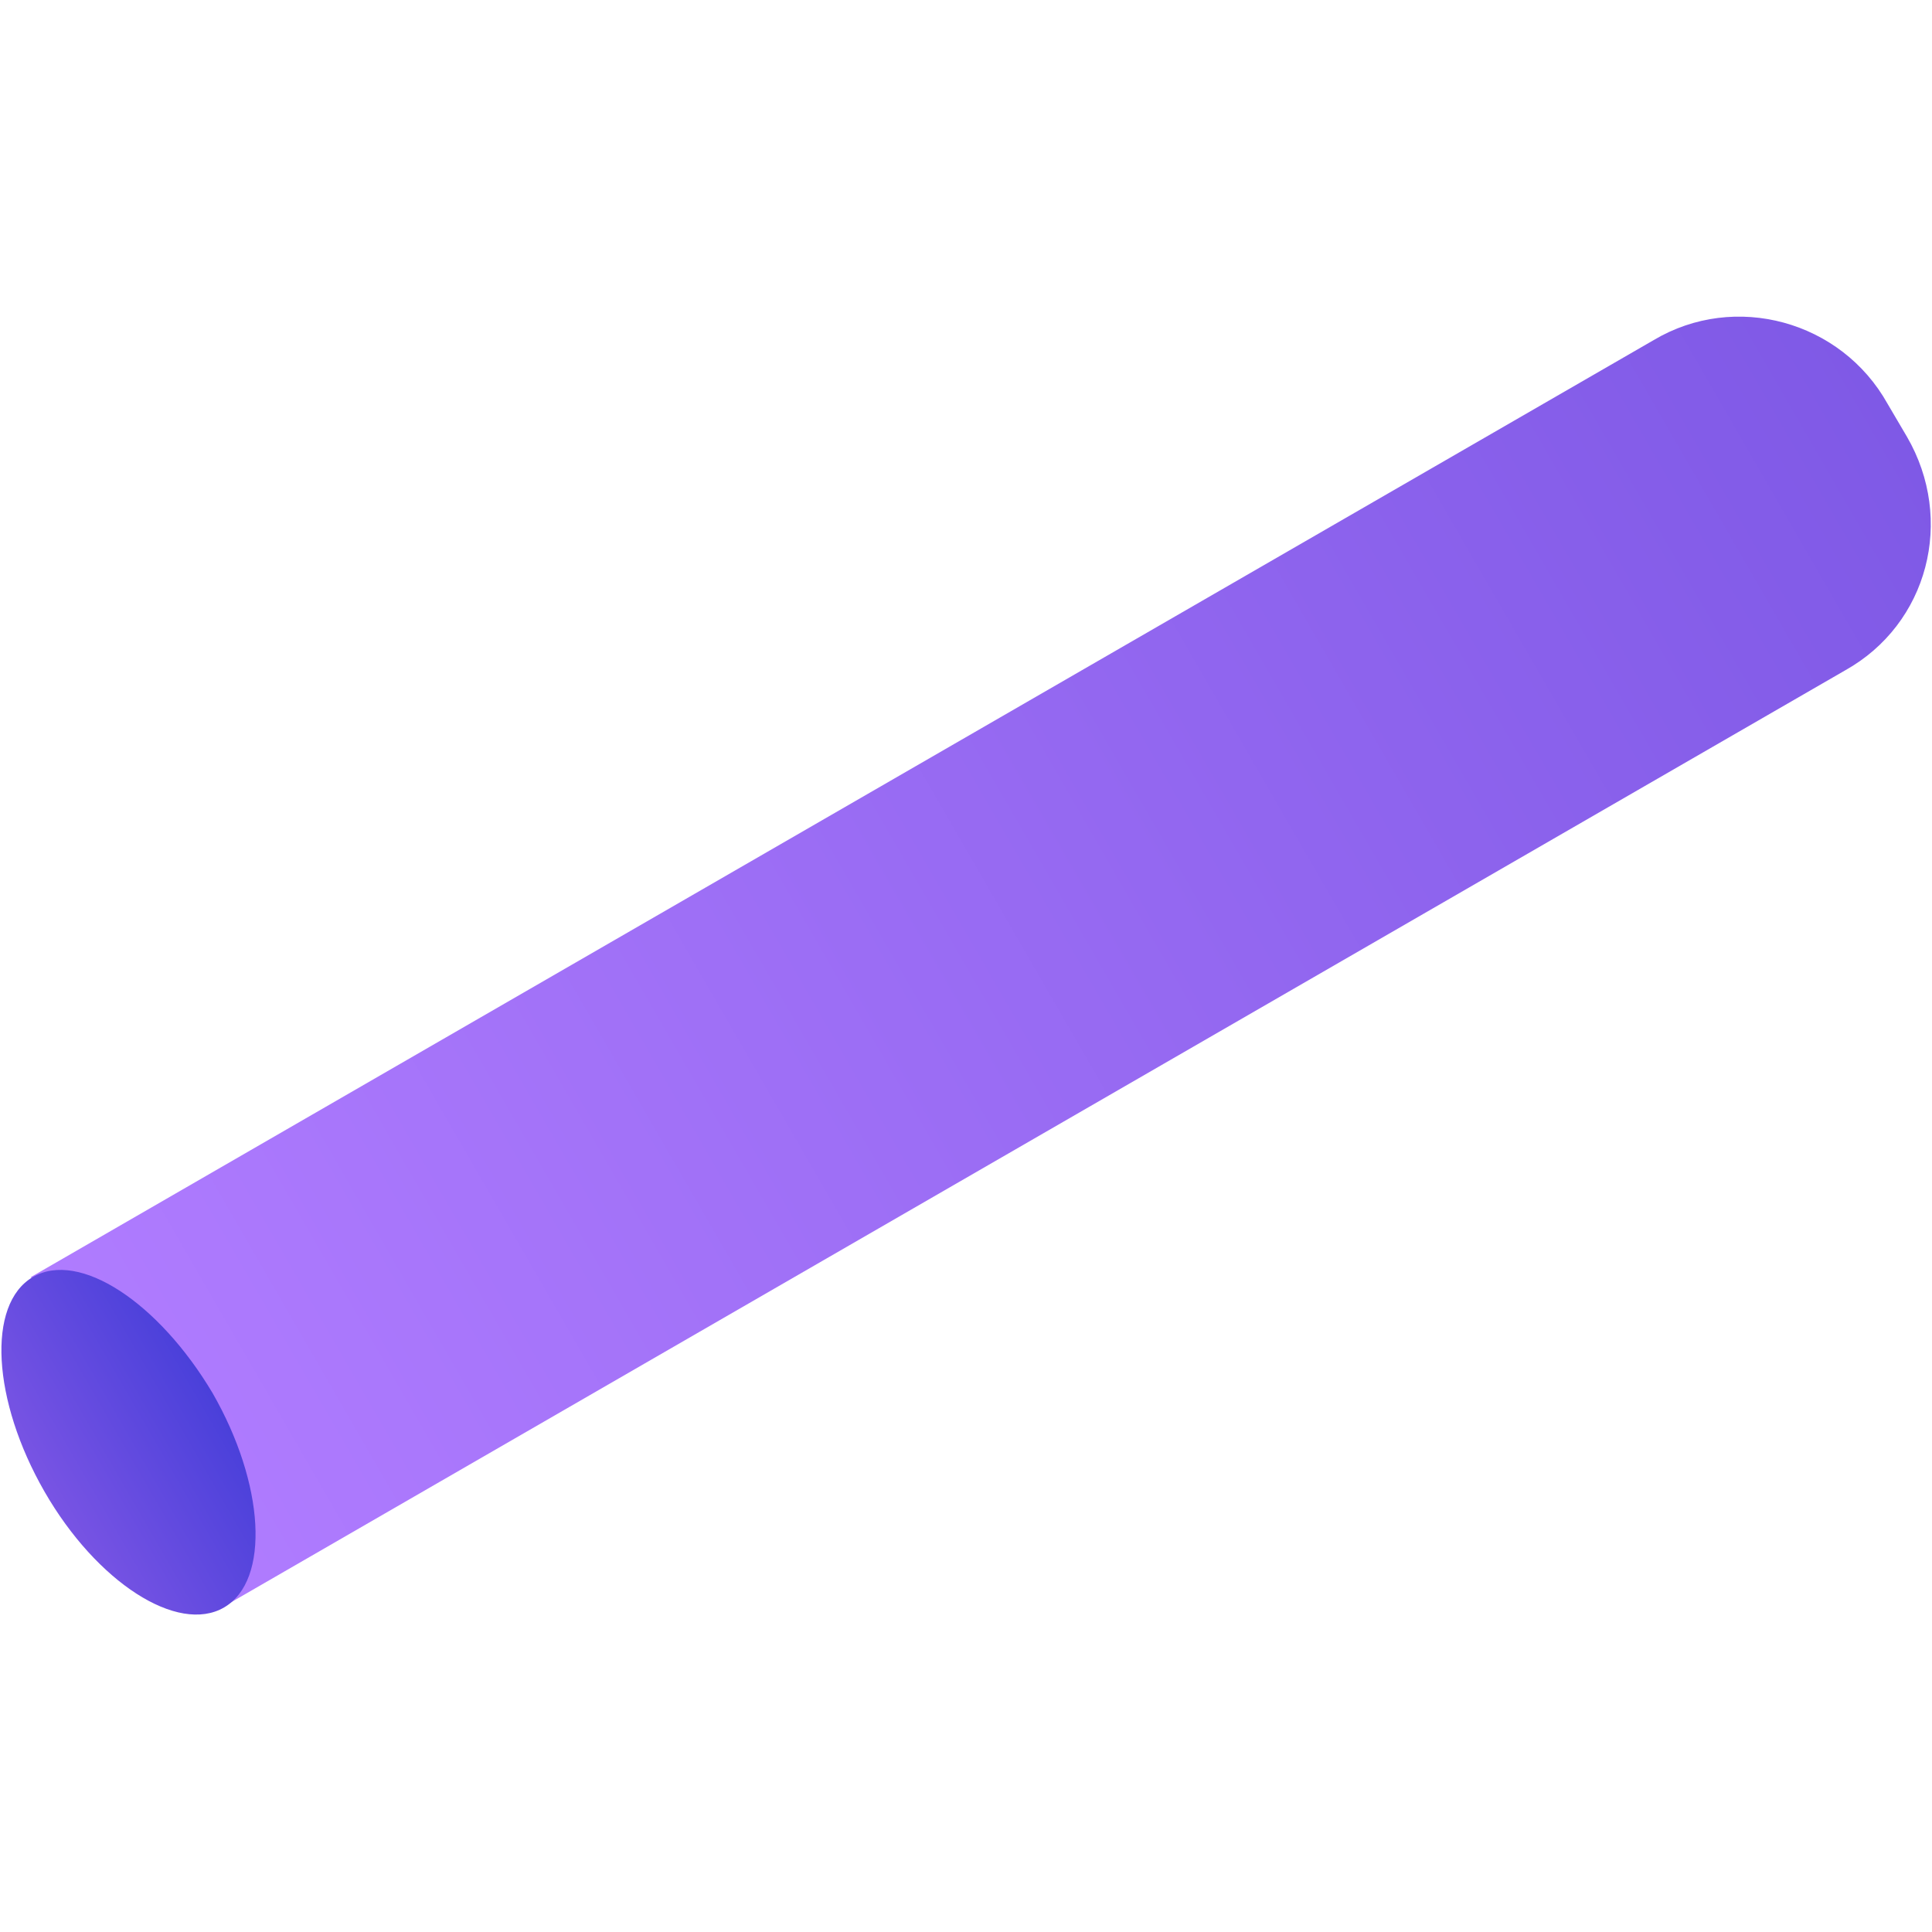 <?xml version="1.0" encoding="utf-8"?>
<!-- Generator: Adobe Illustrator 22.1.0, SVG Export Plug-In . SVG Version: 6.00 Build 0)  -->
<svg version="1.1" id="Layer_1" xmlns="http://www.w3.org/2000/svg" xmlns:xlink="http://www.w3.org/1999/xlink" x="0px" y="0px"
	 viewBox="0 0 100 100" style="enable-background:new 0 0 100 100;" xml:space="preserve">
<style type="text/css">
	.st0{fill:url(#SVGID_1_);}
	.st1{fill:url(#SVGID_2_);}
</style>
<linearGradient id="SVGID_1_" gradientUnits="userSpaceOnUse" x1="6.596" y1="74.669" x2="98.292" y2="21.728">
	<stop  offset="0" style="stop-color:#B07CFF"/>
	<stop  offset="1" style="stop-color:#7F59E6"/>
</linearGradient>
<path class="st0" d="M95.5,34.7l-84,48.5L1.6,66.1l84-48.5c4.2-2.5,9.7-1,12.1,3.3l1,1.7C101.2,26.9,99.8,32.3,95.5,34.7z"/>
<linearGradient id="SVGID_2_" gradientUnits="userSpaceOnUse" x1="2.232" y1="77.188" x2="10.959" y2="72.15">
	<stop  offset="0" style="stop-color:#7954E4"/>
	<stop  offset="1" style="stop-color:#4A40DA"/>
</linearGradient>
<path class="st1" d="M11,72.1c2.7,4.7,3,9.7,0.6,11.1c-2.4,1.4-6.6-1.3-9.3-6c-2.7-4.7-3-9.7-0.6-11.1C4.1,64.7,8.2,67.4,11,72.1z"
	/>
</svg>
